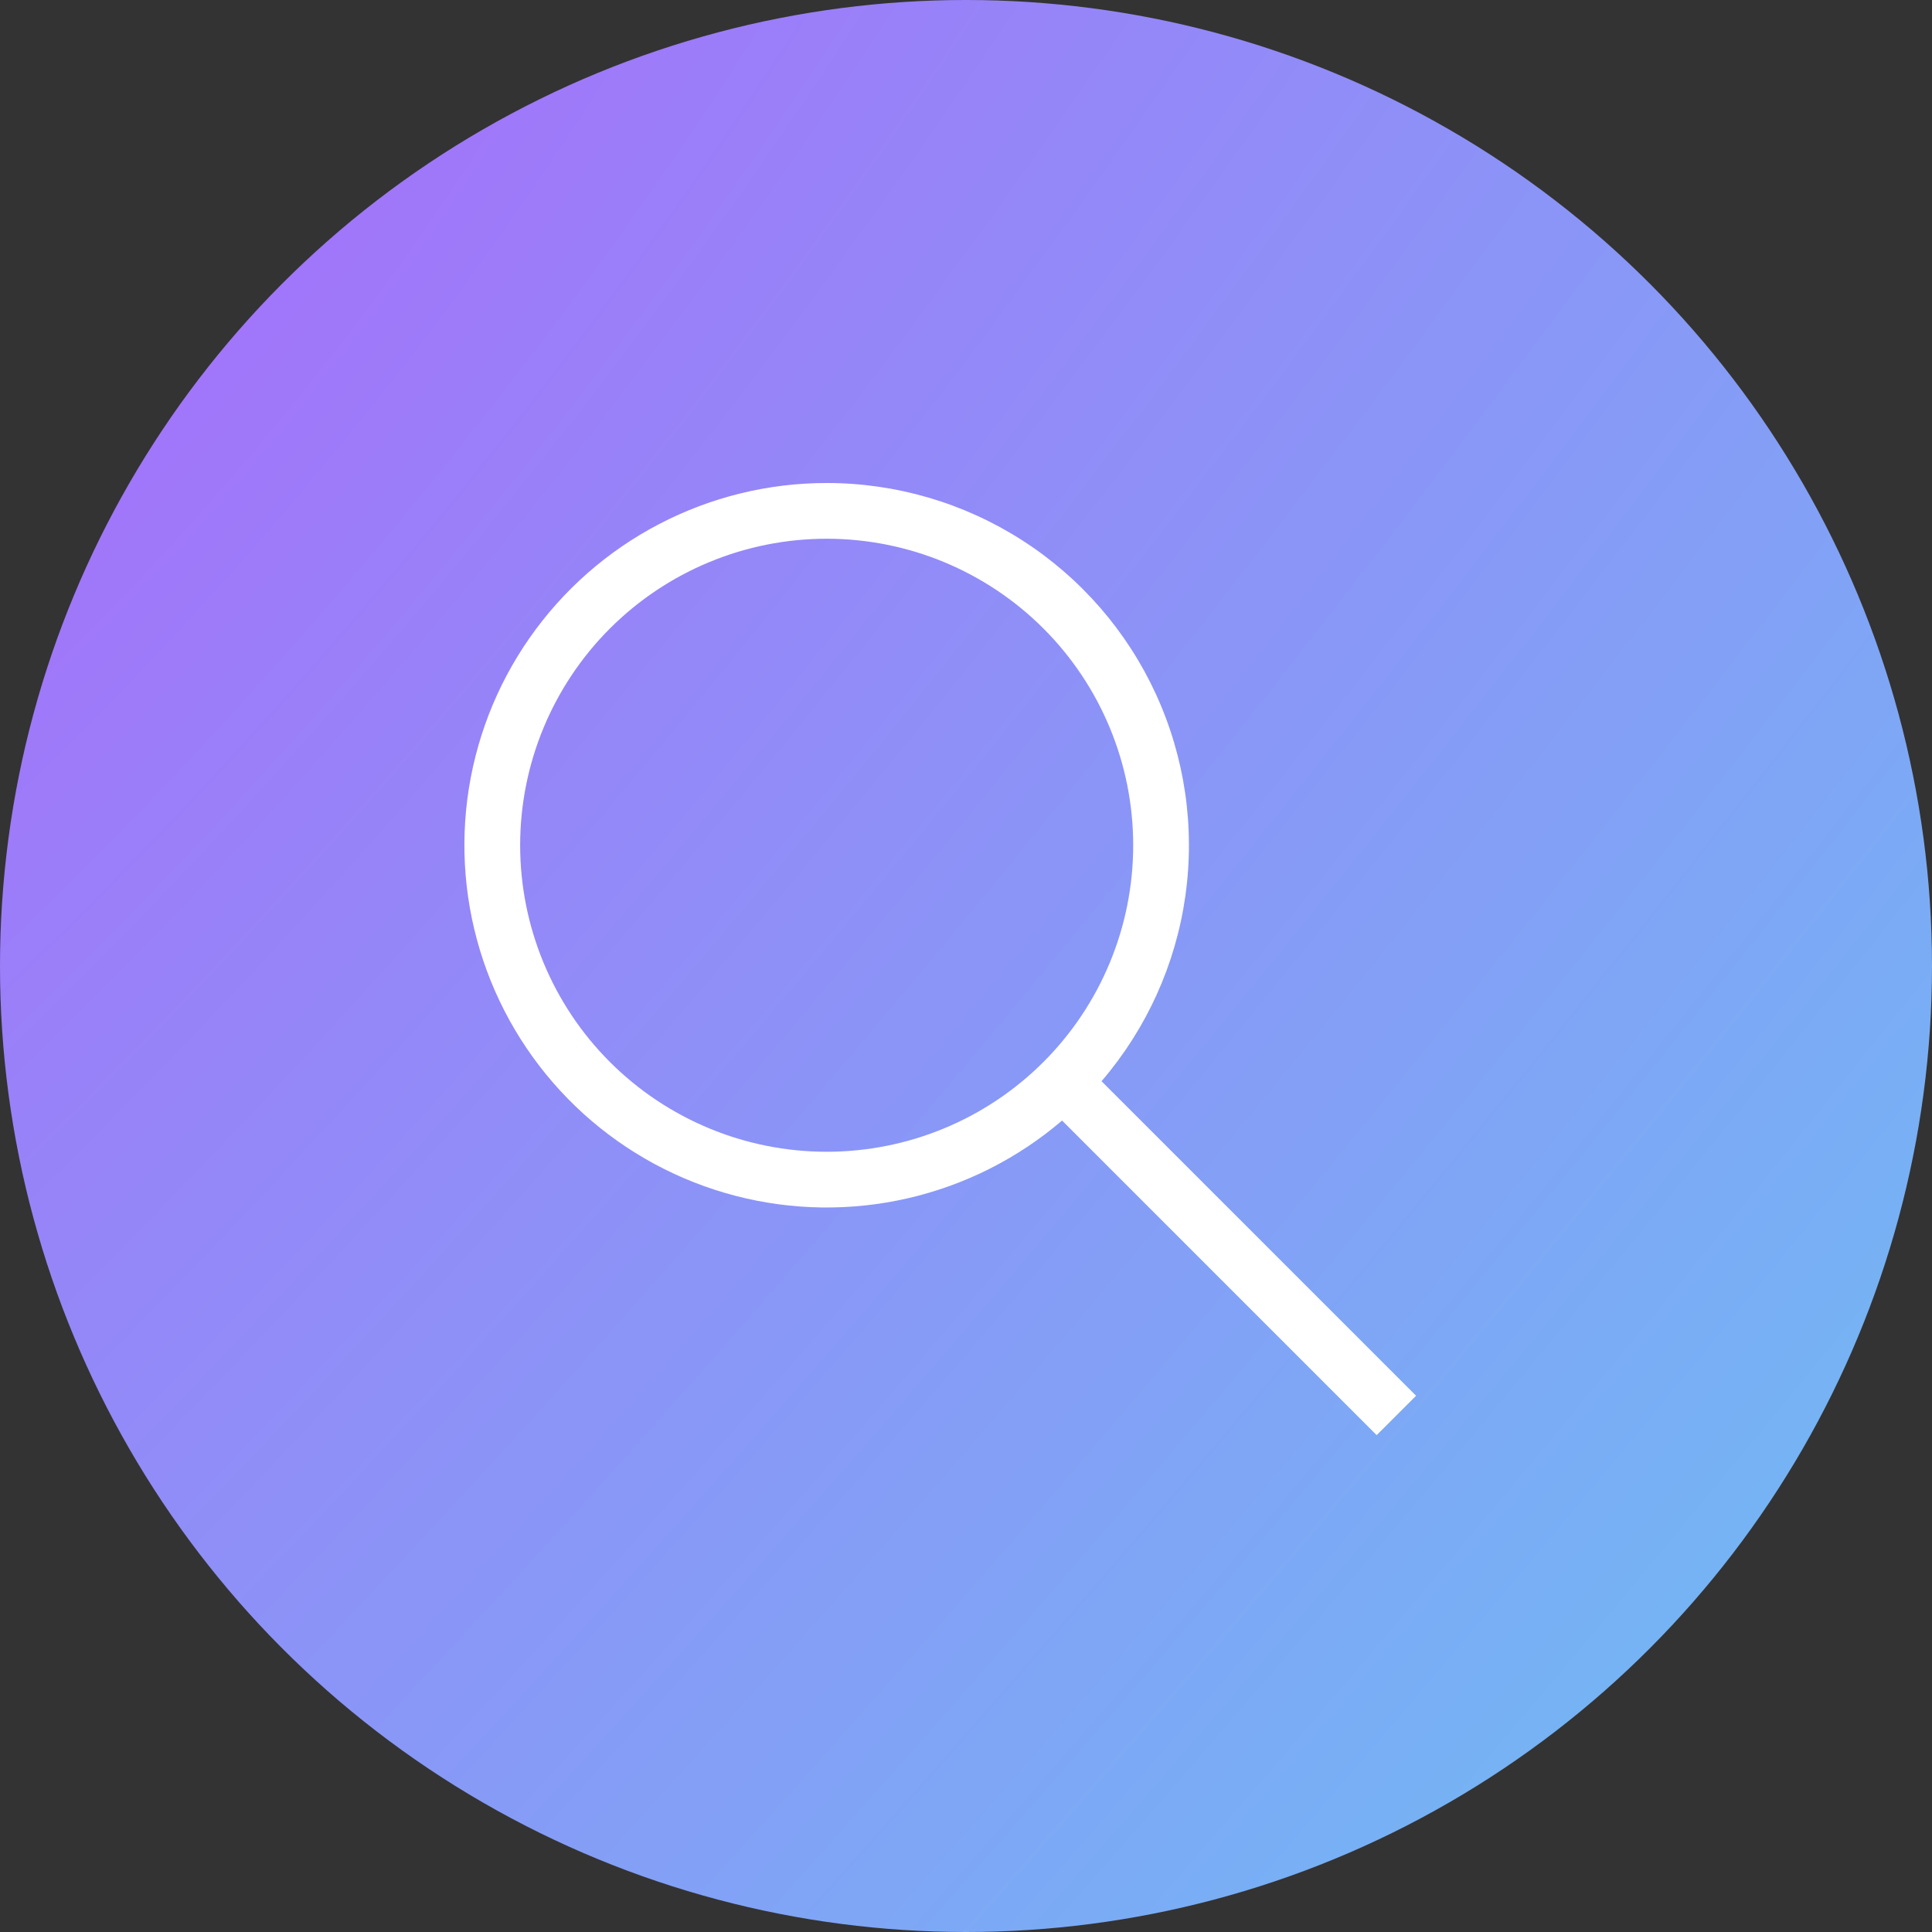 <svg width="52" height="52" viewBox="0 0 52 52" fill="none" xmlns="http://www.w3.org/2000/svg">
<rect x="0" y="0" width="52" height="52" fill="#333333" stroke="none"/>
<circle cx="26" cy="26" r="26" fill="url(#paint0_radial_79_2126)"/>
<path d="M22.25 13C24.115 13 25.942 13.535 27.512 14.542C29.082 15.548 30.331 16.984 31.11 18.679C31.889 20.374 32.165 22.257 31.906 24.104C31.647 25.951 30.863 27.686 29.648 29.101L38.114 37.567L37.053 38.627L28.586 30.16C27.392 31.181 25.968 31.899 24.437 32.251C22.906 32.604 21.312 32.581 19.792 32.185C18.271 31.789 16.869 31.031 15.704 29.977C14.54 28.922 13.647 27.601 13.103 26.127C12.559 24.653 12.379 23.069 12.578 21.511C12.778 19.952 13.351 18.465 14.25 17.176C15.148 15.887 16.345 14.834 17.738 14.107C19.131 13.38 20.679 13 22.25 13ZM22.25 14.5C20.062 14.5 17.964 15.369 16.416 16.916C14.869 18.463 14 20.562 14 22.75C14 24.938 14.869 27.037 16.416 28.584C17.964 30.131 20.062 31 22.25 31C24.438 31 26.537 30.131 28.084 28.584C29.631 27.037 30.5 24.938 30.5 22.75C30.5 20.562 29.631 18.463 28.084 16.916C26.537 15.369 24.438 14.5 22.25 14.5Z" fill="white"/>
<defs>
<radialGradient id="paint0_radial_79_2126" cx="0" cy="0" r="1" gradientUnits="userSpaceOnUse" gradientTransform="translate(2.837 7.239) rotate(40.154) scale(57.96 214.174)">
<stop stop-color="#A471FA"/>
<stop offset="1" stop-color="#73B6F4"/>
</radialGradient>
</defs>
</svg>
